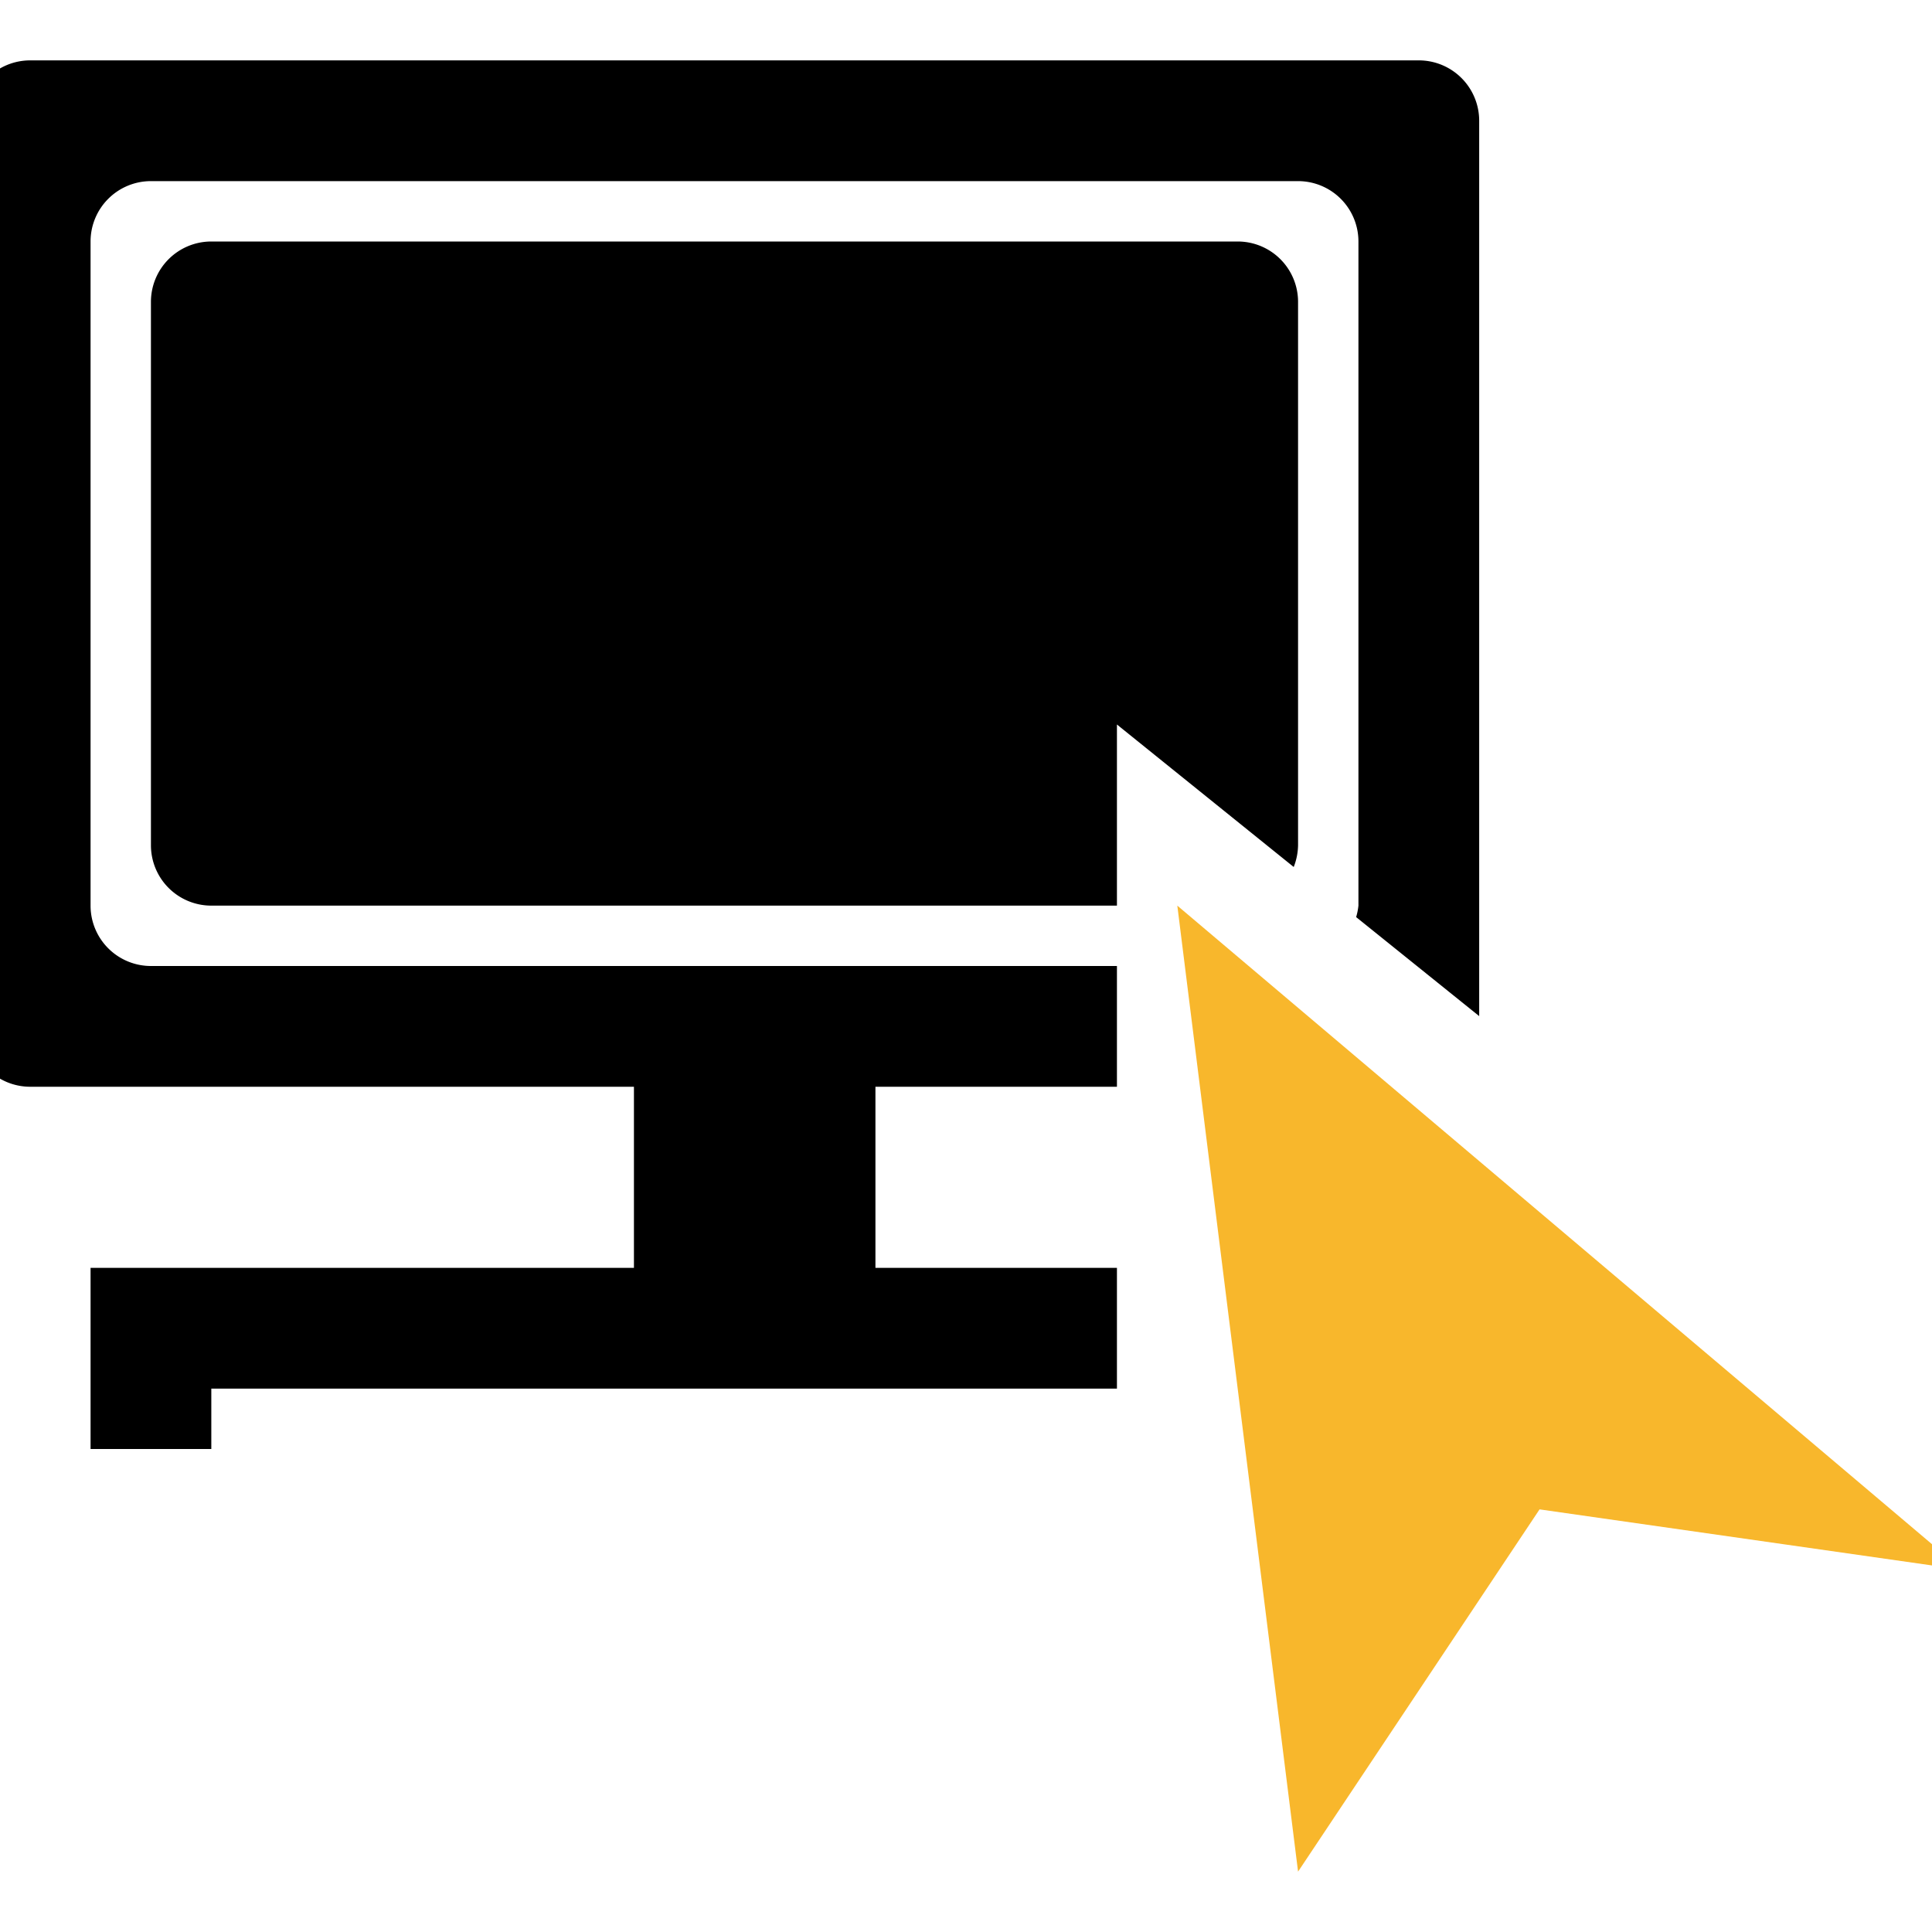<svg id="Host_target_Detected" xmlns="http://www.w3.org/2000/svg" width="32" height="32" viewBox="0 0 32 32">
<defs>
    <style>
      .cls-1 {
        fill: #2e3f58;
      }

      .cls-1, .cls-2 {
        fill-rule: evenodd;
      }

      .cls-2 {
        fill: #f8b72c;
      }
    </style>
  </defs>
  <path id="Host"  d="M321.962,1404.19A1.066,1.066,0,0,0,322,1404v-11a1,1,0,0,0-1-1H302a1,1,0,0,0-1,1v11a1,1,0,0,0,1,1h16v2h-4v3h4v2H303v1h-2v-2h0v-1h9v-3H300a1,1,0,0,1-1-1v-15a1,1,0,0,1,1-1h23a1,1,0,0,1,1,1v14.83ZM318,1404H303a1,1,0,0,1-1-1v-9a1,1,0,0,1,1-1h17a1,1,0,0,1,1,1v9a1.026,1.026,0,0,1-.072.36L318,1401v3Z" transform="translate(-299.5 -1389)"/>
  <path id="Target" class="cls-2" d="M319,1404l13,11-7-1-4,6Z" transform="translate(-299.5 -1389)"/>
</svg>
